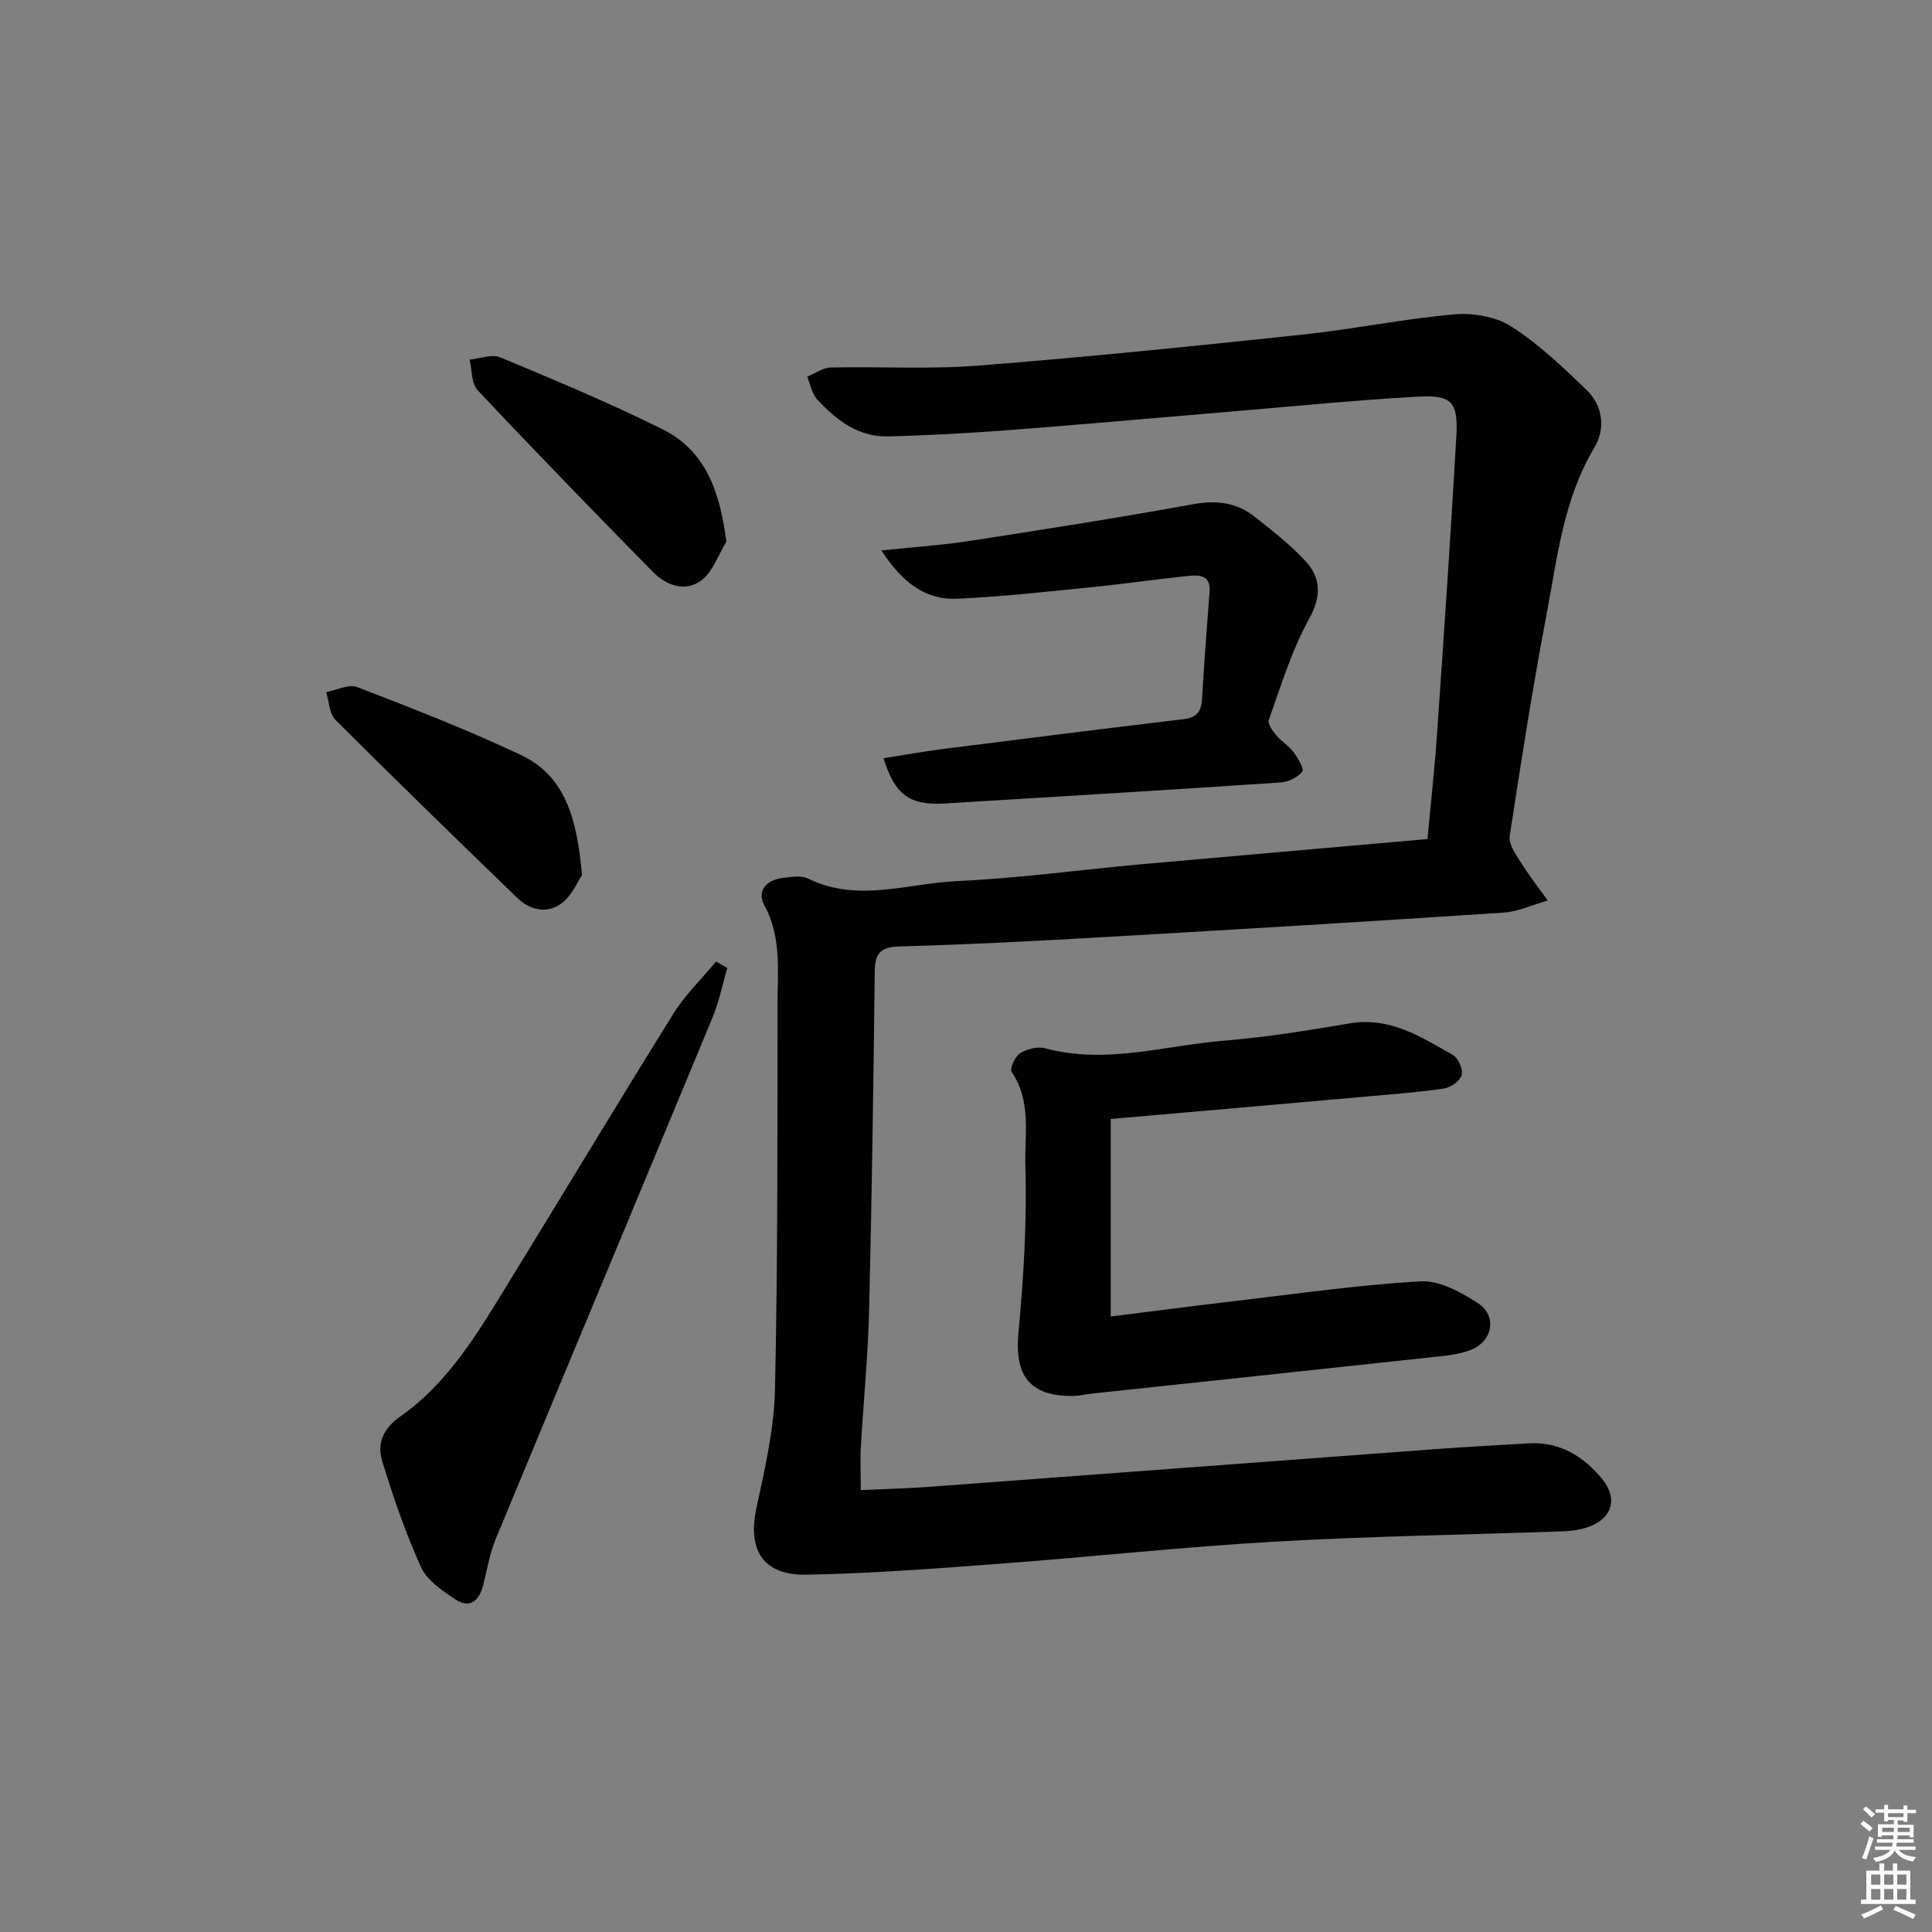 <svg enable-background="new 0 0 400 400" viewBox="0 0 400 400" xmlns="http://www.w3.org/2000/svg"><rect x="0" y="0" width="400" height="400" fill="#808080" stroke="none"/><g fill="#010100"><path d="m295.54 173.72c.7-7.54 1.49-14.62 1.98-21.72 1.42-20.56 2.84-41.13 4-61.71.4-7.06-.93-8.57-7.96-8.17-13.76.77-27.48 2.17-41.22 3.31-14.41 1.2-28.81 2.51-43.23 3.6-8.43.64-16.87 1.13-25.32 1.32-6.1.14-10.67-3.4-14.59-7.64-1.1-1.19-1.41-3.12-2.08-4.71 1.62-.67 3.22-1.87 4.85-1.91 10.16-.23 20.38.4 30.48-.39 22.35-1.75 44.65-4.03 66.95-6.39 10.56-1.12 21.02-3.27 31.58-4.22 3.9-.35 8.64.42 11.86 2.47 5.68 3.62 10.68 8.4 15.58 13.1 3.46 3.33 4.03 8.08 1.67 12.02-6.44 10.76-7.68 22.9-9.93 34.75-2.88 15.16-5.27 30.42-7.59 45.68-.25 1.62 1.17 3.65 2.18 5.26 1.75 2.78 3.78 5.39 5.69 8.07-3.06.87-6.09 2.3-9.2 2.51-27.21 1.8-54.43 3.44-81.65 5.01-14.45.83-28.9 1.6-43.36 1.99-4.07.11-5.07 1.49-5.12 5.22-.28 23.48-.6 46.95-1.18 70.42-.23 9.29-1.16 18.57-1.69 27.86-.16 2.79-.02 5.6-.02 9.07 4.96-.24 9.71-.36 14.45-.71 34.81-2.57 69.61-5.2 104.42-7.78 6.47-.48 12.95-.81 19.43-1.2 6.4-.38 11.25 2.65 15.14 7.32 3.44 4.12 2.09 8.38-3 10.06-1.55.51-3.24.77-4.87.83-19.95.71-39.92 1-59.85 2.14-19.07 1.09-38.09 3.17-57.15 4.59-13.26.99-26.54 2.02-39.82 2.25-9.06.16-12.23-5.13-10.35-13.84 1.74-8.07 3.65-16.28 3.83-24.47.6-26.61.5-53.24.53-79.86.01-6.9.85-13.88-2.75-20.47-1.55-2.83.37-5.17 3.66-5.58 1.8-.22 3.95-.63 5.42.1 10.23 5.04 20.6.99 30.82.52 12.6-.57 25.14-2.3 37.71-3.44 19.71-1.77 39.41-3.47 59.7-5.26z"/><path d="m229.96 231.67v40.9c8.33-1.04 16.95-2.18 25.59-3.19 12.85-1.5 25.69-3.36 38.58-4.09 3.87-.22 8.29 2.21 11.79 4.46 4.13 2.66 3.17 7.99-1.49 9.77-2.42.93-5.15 1.16-7.77 1.45-23.41 2.54-46.83 5.02-70.25 7.52-1.48.16-2.96.52-4.44.53-8.8.06-11.93-4.28-11.12-12.99 1.08-11.52 1.79-23.14 1.44-34.68-.19-6.4 1.32-13.38-2.86-19.43-.44-.64.73-3.21 1.79-3.87 1.42-.89 3.63-1.44 5.2-1.01 12.49 3.38 24.65-.56 36.9-1.57 8.75-.72 17.46-2.12 26.12-3.59 8.32-1.41 14.78 2.8 21.37 6.55 1.11.63 2.14 2.96 1.82 4.13-.33 1.21-2.25 2.59-3.64 2.8-5.24.79-10.54 1.17-15.83 1.64-17.33 1.55-34.7 3.06-53.2 4.67z"/><path d="m182.48 113.97c7.08-.75 12.8-1.13 18.44-2 15.4-2.38 30.81-4.8 46.14-7.58 4.79-.87 8.95-.37 12.67 2.57 3.64 2.87 7.36 5.76 10.5 9.14 3.36 3.62 3.36 7.41.72 12.19-3.57 6.47-5.73 13.73-8.26 20.74-.29.79.77 2.28 1.53 3.19 1.05 1.27 2.59 2.15 3.57 3.47.91 1.23 2.27 3.51 1.83 4.07-.94 1.2-2.88 2.13-4.48 2.24-23.21 1.55-46.43 2.97-69.65 4.36-7.15.43-10.28-1.87-12.56-9.38 4.26-.66 8.42-1.41 12.6-1.95 16.47-2.09 32.94-4.16 49.42-6.12 2.67-.32 3.76-1.45 3.91-4.08.44-7.46.99-14.91 1.57-22.35.26-3.39-2.08-3.47-4.26-3.25-6.77.68-13.51 1.68-20.28 2.35-9.24.92-18.49 1.98-27.76 2.38-6.43.28-11.18-3.19-15.65-9.99z"/><path d="m150.58 200.42c-1 3.41-1.7 6.95-3.05 10.22-14.93 36.04-30 72.03-44.93 108.07-1.25 3.03-1.75 6.37-2.59 9.57s-2.79 4.84-5.78 2.83c-2.67-1.79-5.81-3.89-7.05-6.62-3.21-7.06-5.74-14.47-8.03-21.9-1.13-3.66.09-6.78 3.73-9.33 10.2-7.15 16.33-17.79 22.69-28.14 11.31-18.41 22.44-36.94 33.87-55.27 2.44-3.91 5.85-7.2 8.81-10.78.79.45 1.56.9 2.33 1.35z"/><path d="m150.39 112.14c-1.68 2.73-2.8 6.22-5.18 8.02-3.26 2.47-7.23 1.1-9.98-1.7-12.23-12.44-24.39-24.96-36.34-37.67-1.31-1.4-1.15-4.19-1.67-6.34 2.15-.2 4.64-1.19 6.4-.45 11.29 4.71 22.61 9.43 33.55 14.88 8.99 4.48 11.87 12.93 13.22 23.26z"/><path d="m120.5 181.16c-.82 1.2-2.01 4.16-4.18 5.82-2.9 2.22-6.48 1.56-9.14-1-12.66-12.23-25.28-24.5-37.73-36.94-1.28-1.28-1.31-3.79-1.92-5.74 2.16-.4 4.68-1.73 6.43-1.05 11.41 4.4 22.84 8.84 33.88 14.06 9.36 4.42 11.62 13.42 12.66 24.85z"/></g><path d="m385.2 377.6.6-.6c.6.4 1.3.9 1.9 1.5l-.6.7c-.8-.6-1.4-1.1-1.9-1.6zm.3 7.1c.6-1.4 1.1-2.9 1.5-4.5.3.1.6.3.9.4-.5 1.4-1 2.9-1.5 4.4zm.2-10.1.6-.6c.7.5 1.3 1.1 1.9 1.6l-.7.7c-.6-.6-1.2-1.2-1.8-1.7zm8.4-.8h.8v.9h1.8v.7h-1.8v1.8h-.8v-.3h-1.2v.9h3.3v2.6h-.8v-.4h-2.5c0 .3 0 .6-.1.8h3.4v.7h-3.5c0 .3-.1.6-.1.8h4v.7h-3.5c.7.9 1.9 1.3 3.6 1.5-.2.2-.4.5-.6.9-1.9-.3-3.2-1.1-3.8-2.3-.5 1.1-1.8 2-3.9 2.4-.2-.3-.4-.5-.6-.8 1.9-.4 3.1-.9 3.6-1.7h-3.2v-.7h3.5c.1-.2.1-.5.2-.8h-3.3v-.7h3.4c0-.2 0-.5 0-.8h-2.4v.3h-.8v-2.6h3.3v-.9h-1.2v.3h-.8v-1.8h-1.8v-.7h1.8v-.9h.8v.9h3.2zm-4.4 5.5h2.4c0-.3 0-.6 0-.9h-2.4zm1.2-3.1h3.2v-.8h-3.2zm4.4 2.2h-2.4v.9h2.5v-.9z" fill="#fcfbfa"/><path d="m389.2 385.8h.9v1.5h1.8v-1.5h.9v1.5h2.7v6h1.1v.9h-11.3v-.9h1.1v-6h2.7v-1.5zm.2 8.7.5.8c-1.2.6-2.5 1.3-4 1.9-.2-.3-.3-.6-.6-.8 1.6-.6 3-1.3 4.1-1.9zm-2-4.3h1.9v-2.1h-1.9zm0 3.1h1.9v-2.2h-1.9zm2.7-3.1h1.9v-2.1h-1.9zm0 3.1h1.9v-2.2h-1.9zm2.4 1.3c1.4.6 2.7 1.2 4.1 1.8l-.5.9c-1.5-.7-2.8-1.4-4.1-1.9zm2.2-6.5h-1.9v2.1h1.9zm-1.9 5.2h1.9v-2.2h-1.9z" fill="#fcfbfa"/></svg>